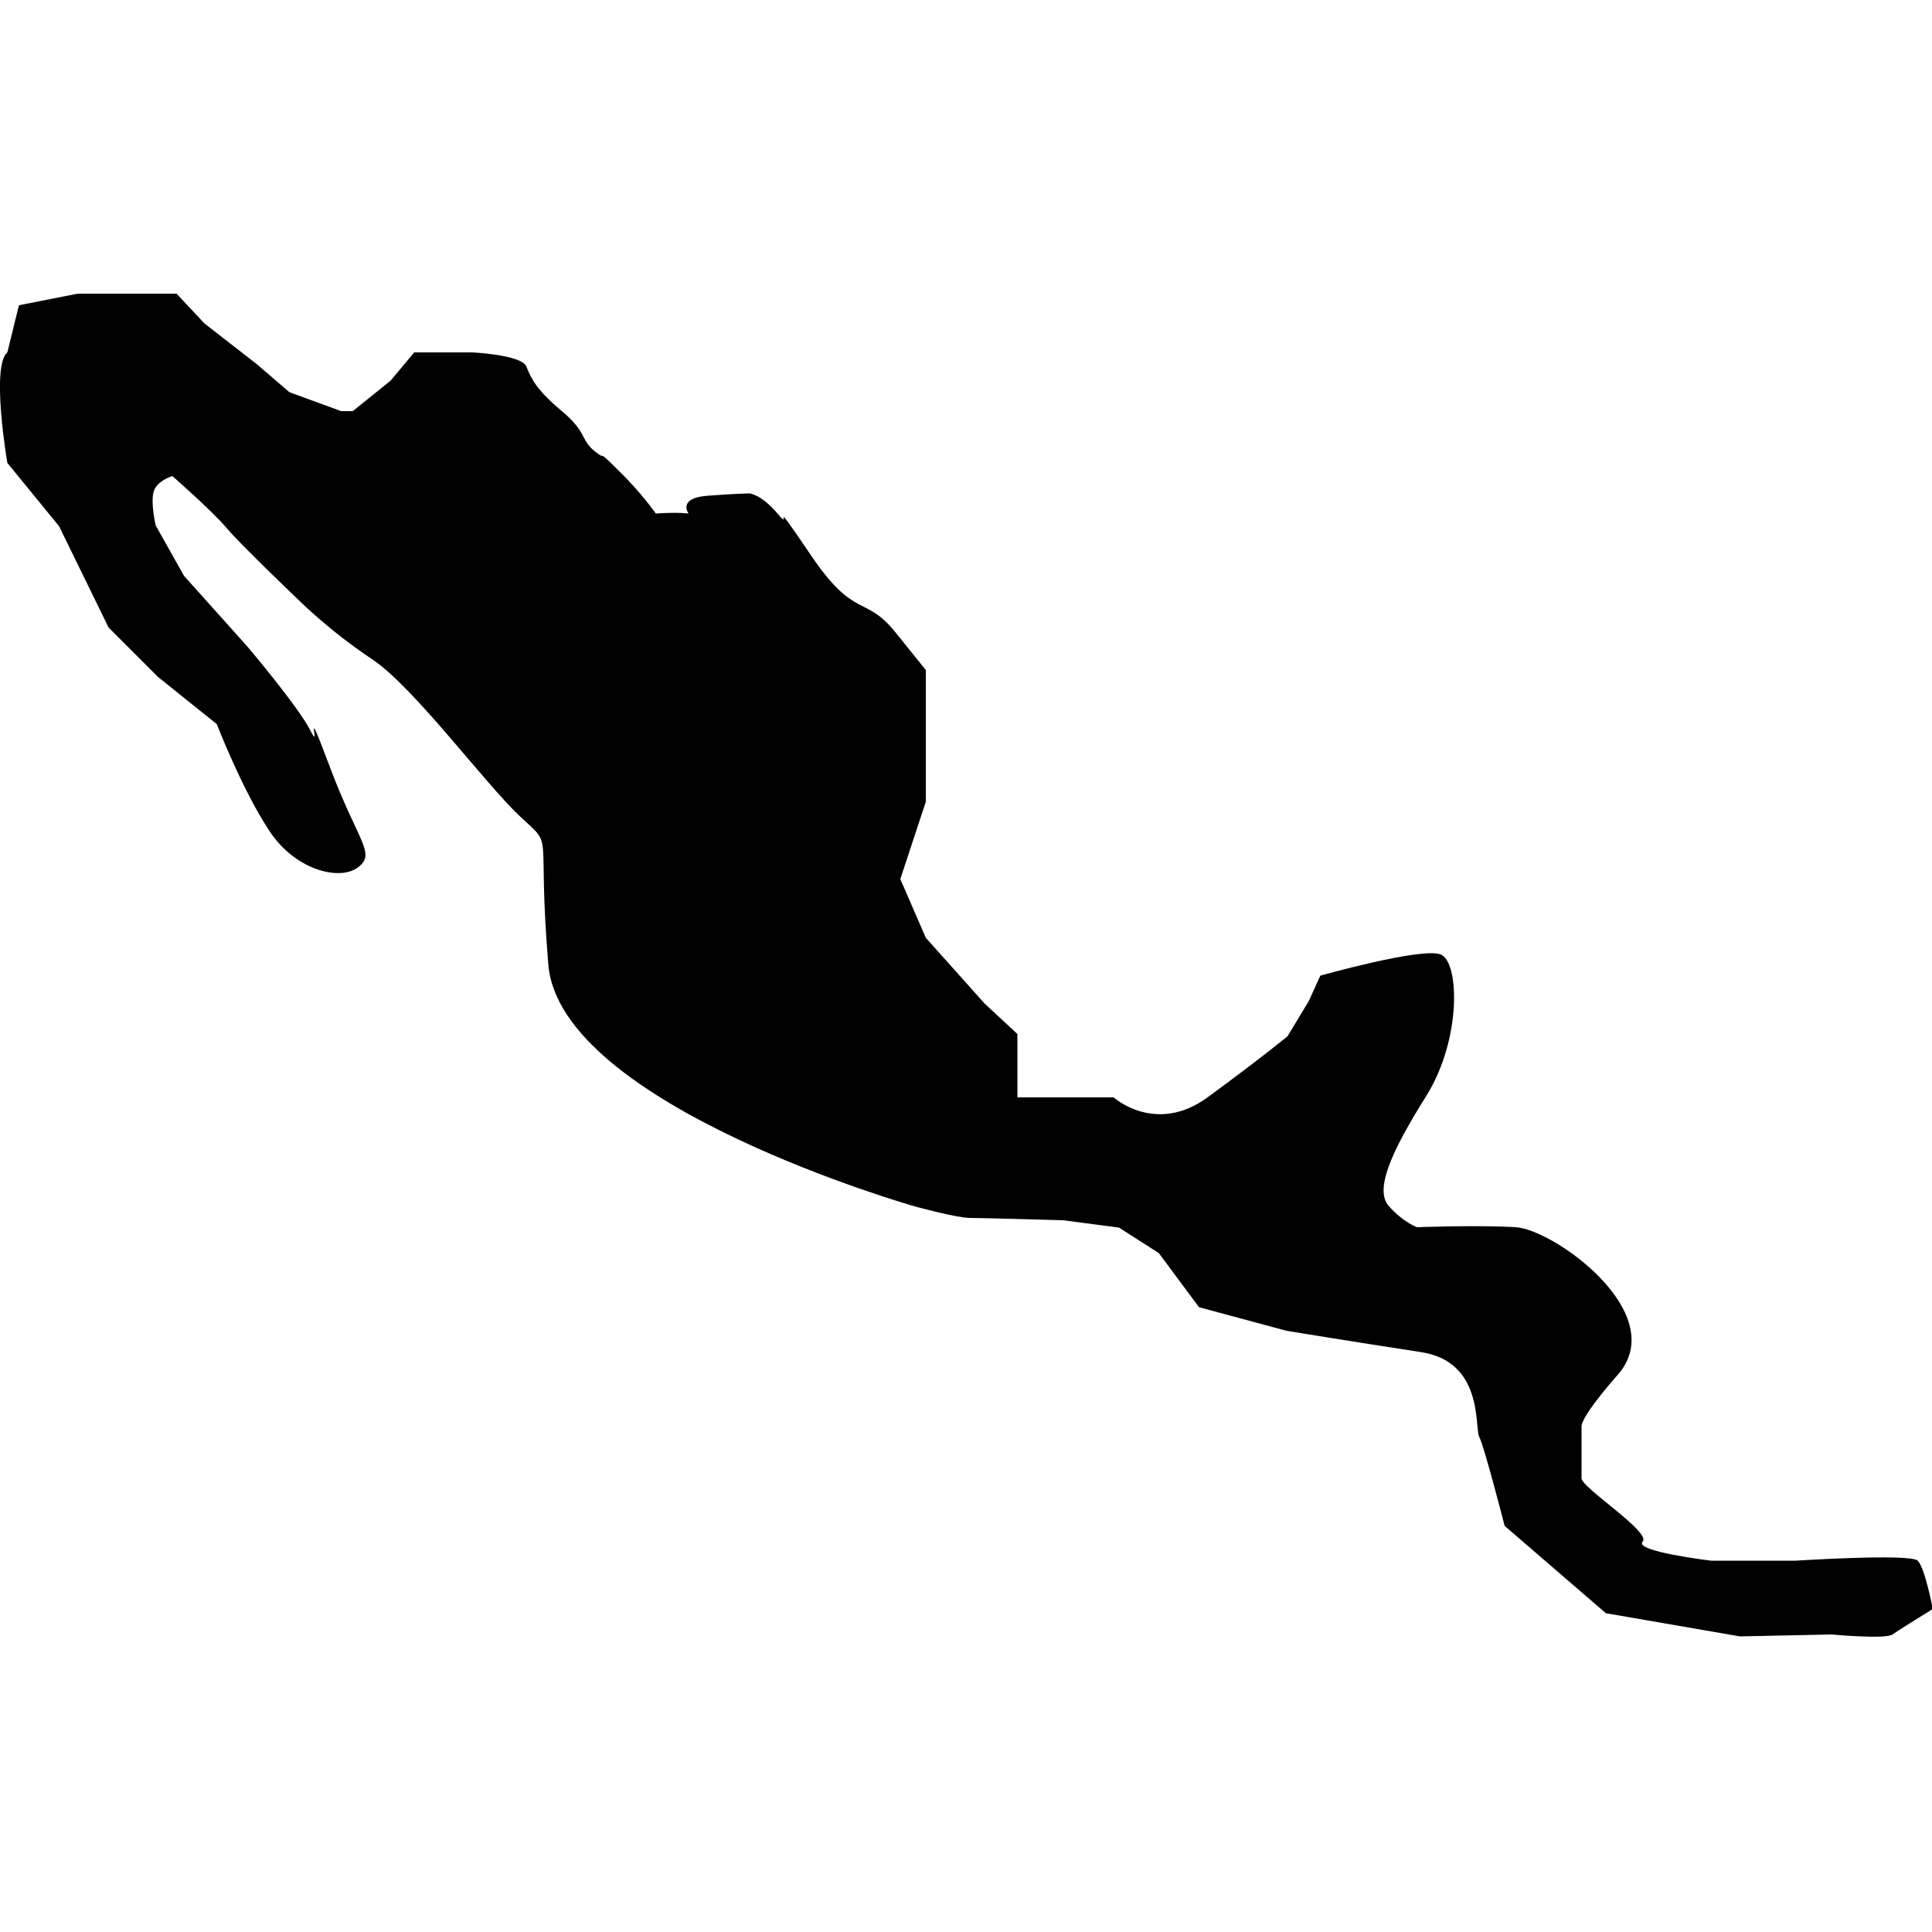 <?xml version="1.0" encoding="utf-8"?>
<!-- Generator: Adobe Illustrator 18.1.0, SVG Export Plug-In . SVG Version: 6.00 Build 0)  -->
<svg version="1.1" id="Layer_1" xmlns="http://www.w3.org/2000/svg" xmlns:xlink="http://www.w3.org/1999/xlink" x="0px" y="0px"
	 viewBox="0 0 500 500" enable-background="new 0 0 500 500" xml:space="preserve">
<path fill="#010101" d="M496.3,403.9c-1.9-1.9-31.6,0-31.6,0h-21.9c0,0-20-2.4-17.7-4.9c2.4-2.4-15.8-14-15.8-16.4s0-10.4,0-13.4
	s9.8-13.9,9.8-13.9c12.8-15.8-17-37.1-26.8-37.7c-9.8-0.6-25.6,0-25.6,0s-3.6-1.3-7.3-5.5s0.6-14,9.8-28.6
	c9.1-14.7,8.5-34.7,3.6-36.5c-4.9-1.9-31.1,5.5-31.1,5.5l-3,6.6l-5.5,9.1c0,0-7.3,6-20.7,15.8c-13.4,9.8-24.3,0-24.3,0h-24.9v-16.4
	l-8.5-7.9l-15.2-17l-6.6-15.2l6.6-20v-34.1c0,0,0,0-7.9-9.8c-7.9-9.8-10.4-3-21.9-20s-4.3-5.5-8.5-10.6c-4.3-5.1-7.3-5.3-7.3-5.3
	s-3,0-10.9,0.6c-7.9,0.6-4.9,4.6-4.9,4.6s-3-0.4-8.5,0c0,0-3.6-5.3-9.8-11.3c-6.1-6.1-2.4-1.9-6.1-4.9c-3.6-3-1.9-4.9-8.5-10.4
	c-6.6-5.5-7.9-8.5-9.1-11.5c-1.3-3-14-3.6-14-3.6h-15l-6.1,7.3l-9.8,7.9h-3l-13.4-4.9l-8.5-7.3L52.9,83.7L45.7,76H20.1L4.9,79
	l-3,12.2c-4.3,3.6,0,28.6,0,28.6l13.4,16.4l12.8,26.2l12.8,12.8l15.2,12.2c0,0,6.6,17,13.4,27.3c6.6,10.4,18.3,13.4,23.1,9.8
	c4.9-3.6,0-6.6-7.3-26.2c-7.3-19.4-1.9-3-4.9-9.1c-3-6.1-16.4-21.9-16.4-21.9l-16.4-18.3L40.3,136c0,0-1.3-5.5-0.6-8.5
	c0.6-3,4.9-4.3,4.9-4.3s10.4,9.1,14,13.4c3.6,4.3,18.8,18.8,18.8,18.8s7.9,7.9,18.9,15.2c10.9,7.3,29.2,32.2,38.3,40.7
	s4.3,1.9,7.3,38.3c3,36.5,94.8,62.6,94.8,62.6s10.9,3,14.3,3c3.4,0,24.1,0.6,24.1,0.6l14.5,1.9l10.3,6.6l10.4,14l22.6,6.1
	c0,0,18.3,3,34.7,5.5c16.4,2.4,14,19.4,15.2,21.9c1.3,2.4,6.6,23.1,6.6,23.1l26.2,22.6l34.7,6l23.7-0.5c0,0,14,1.3,15.8,0
	c1.8-1.3,10.4-6.6,10.4-6.6S498.2,405.8,496.3,403.9z"/>
</svg>
